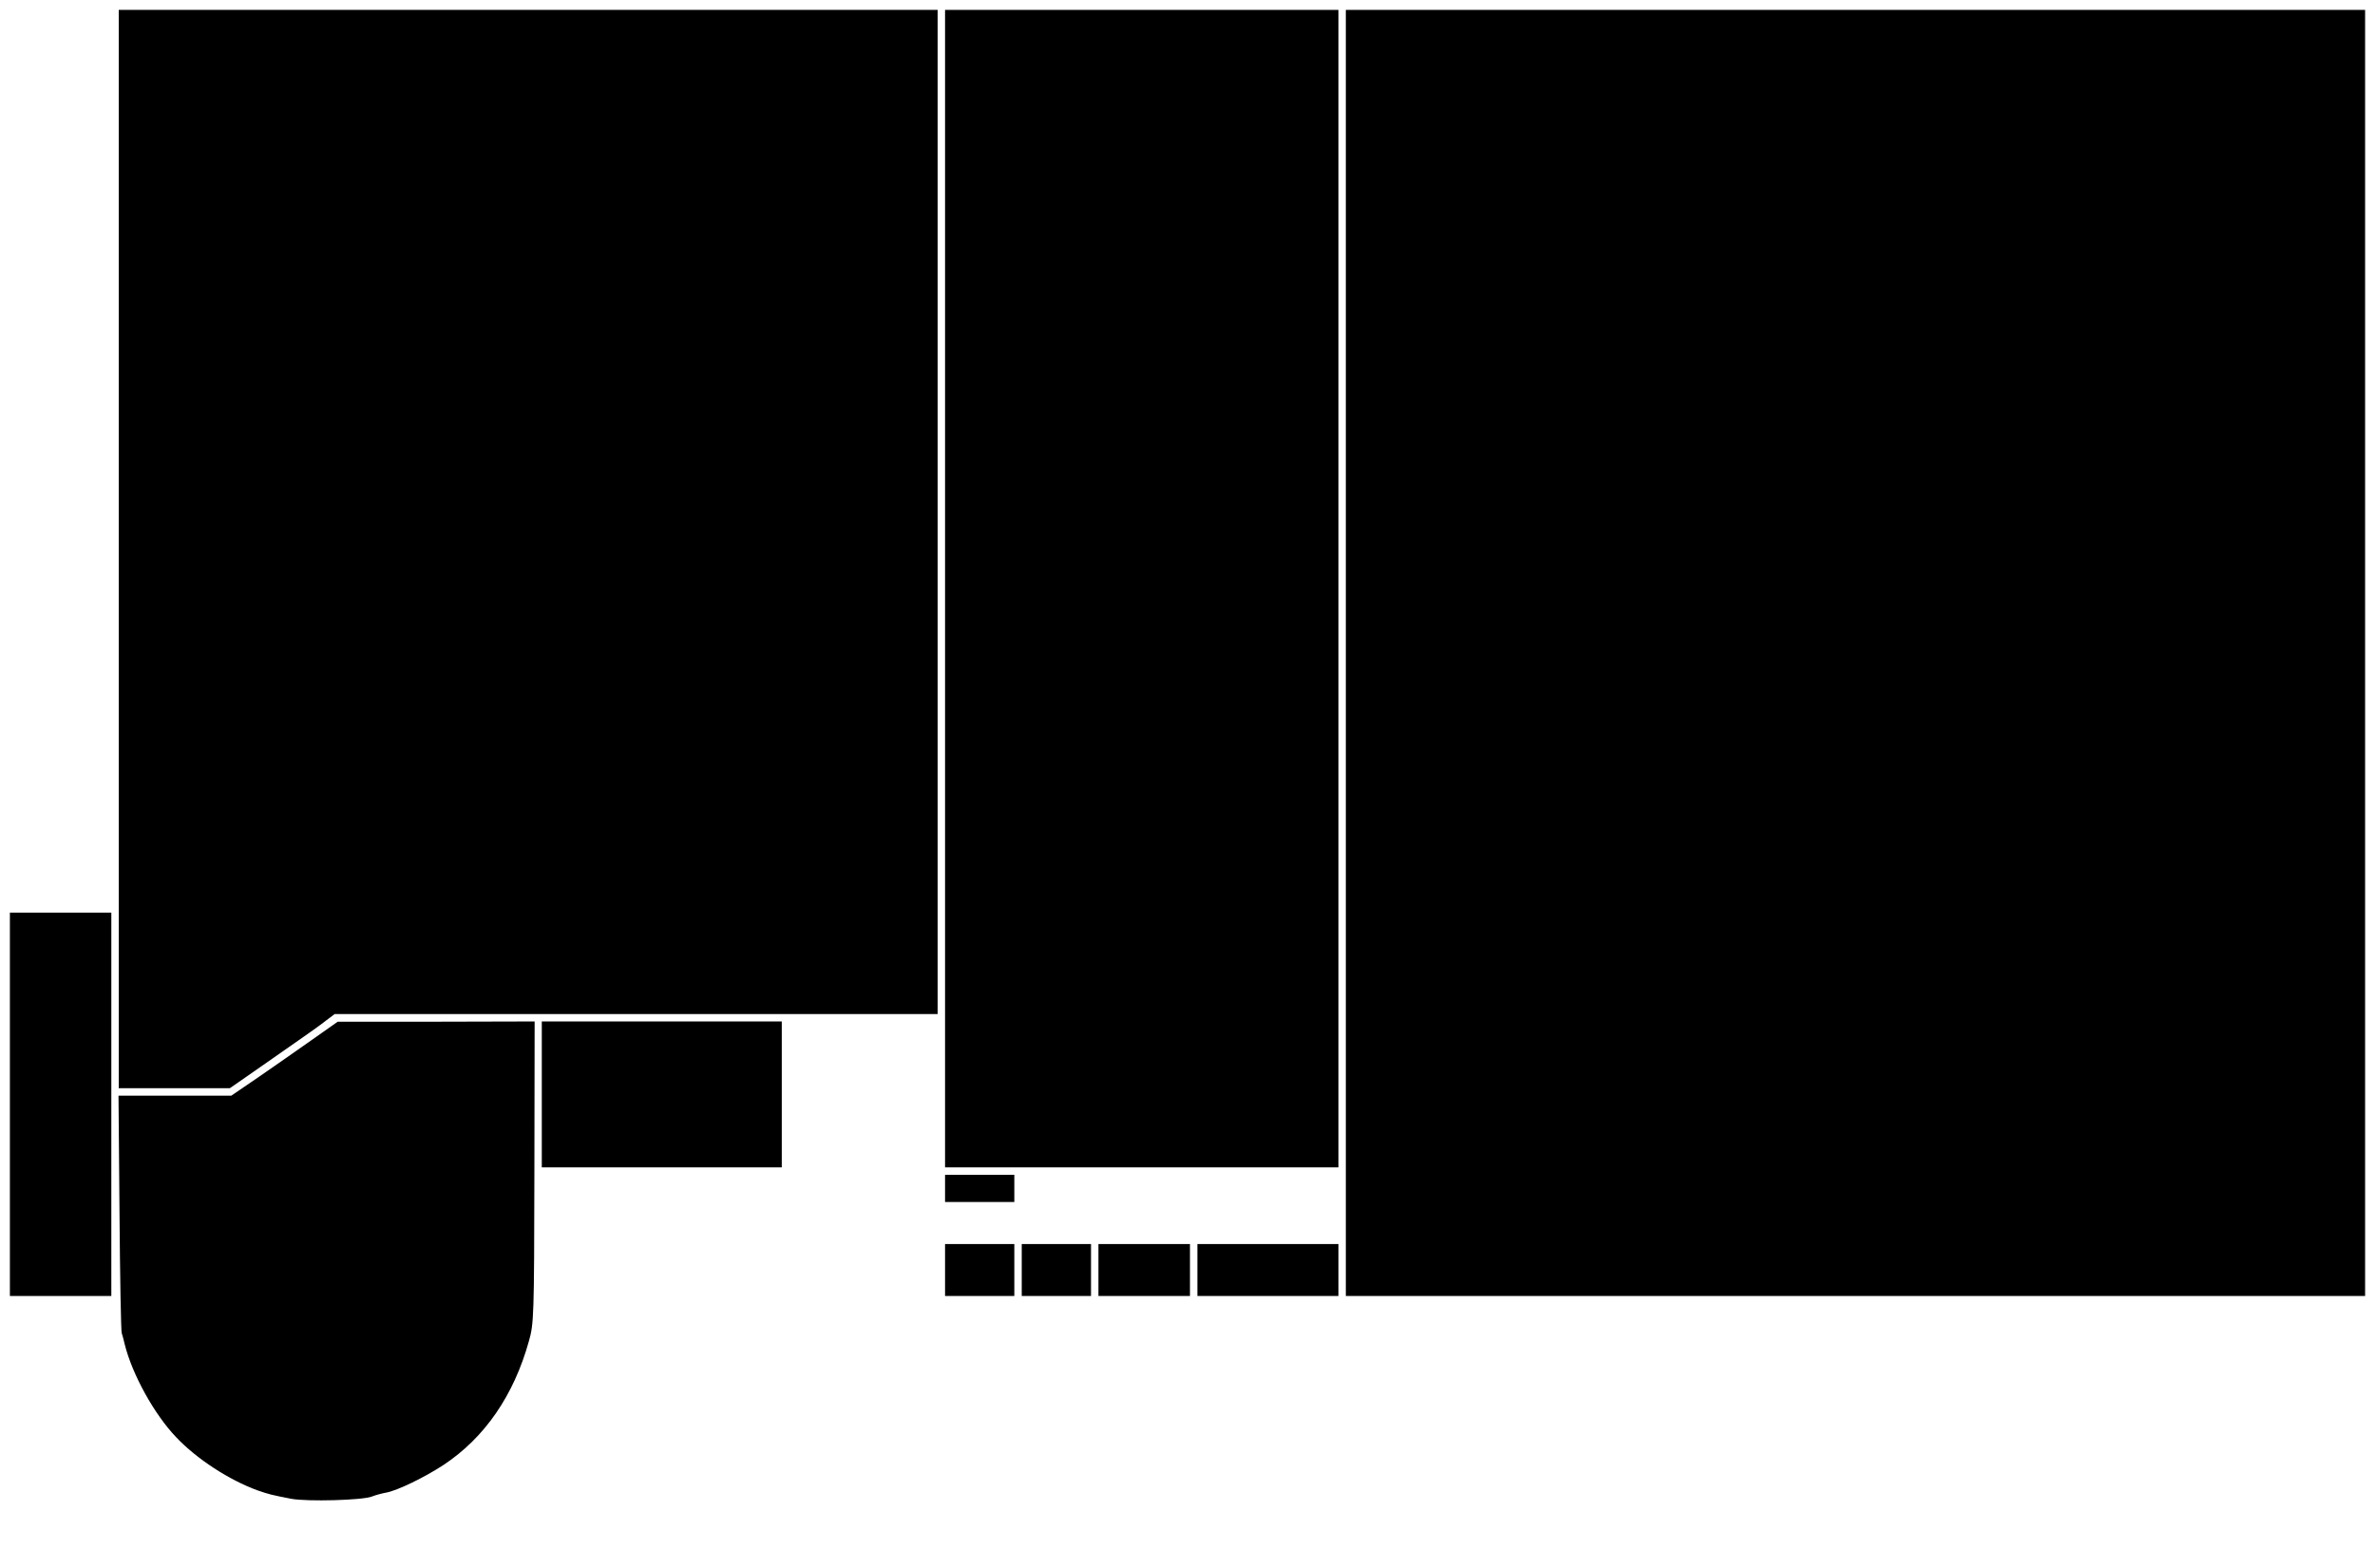 <?xml version="1.0" standalone="no"?>
<!DOCTYPE svg PUBLIC "-//W3C//DTD SVG 20010904//EN"
 "http://www.w3.org/TR/2001/REC-SVG-20010904/DTD/svg10.dtd">
<svg version="1.0" xmlns="http://www.w3.org/2000/svg"
 width="960pt" height="634pt" viewBox="0 0 960 634"
 preserveAspectRatio="xMidYMid meet">
<g transform="translate(0,634) scale(0.1,-0.1)"
fill="#000000" stroke="none">
<path d="M480 4120 l0 -2180 225 0 224 0 128 89 c70 49 150 105 176 123 26 18
64 45 84 61 l36 27 1218 0 1219 0 0 2030 0 2030 -1655 0 -1655 0 0 -2180z"/>
<path d="M3820 3960 l0 -2340 795 0 795 0 0 2340 0 2340 -795 0 -795 0 0
-2340z"/>
<path d="M5440 3700 l0 -2600 2060 0 2060 0 0 2600 0 2600 -2060 0 -2060 0 0
-2600z"/>
<path d="M40 1875 l0 -775 205 0 205 0 0 775 0 775 -205 0 -205 0 0 -775z"/>
<path d="M1260 2135 c-58 -41 -154 -108 -215 -150 l-110 -75 -228 0 -228 0 4
-472 c2 -260 6 -480 9 -488 3 -8 8 -28 12 -45 30 -121 119 -283 208 -376 83
-88 214 -173 329 -215 47 -16 54 -18 136 -34 65 -12 288 -6 326 9 15 6 41 13
58 16 45 8 156 62 232 112 166 110 284 281 345 501 20 70 21 100 22 683 l1
609 -398 -1 -398 0 -105 -74z"/>
<path d="M2190 1915 l0 -295 485 0 485 0 0 295 0 295 -485 0 -485 0 0 -295z"/>
<path d="M3820 1535 l0 -55 140 0 140 0 0 55 0 55 -140 0 -140 0 0 -55z"/>
<path d="M3820 1205 l0 -105 140 0 140 0 0 105 0 105 -140 0 -140 0 0 -105z"/>
<path d="M4130 1205 l0 -105 140 0 140 0 0 105 0 105 -140 0 -140 0 0 -105z"/>
<path d="M4440 1205 l0 -105 185 0 185 0 0 105 0 105 -185 0 -185 0 0 -105z"/>
<path d="M4840 1205 l0 -105 285 0 285 0 0 105 0 105 -285 0 -285 0 0 -105z"/>
</g>
</svg>
